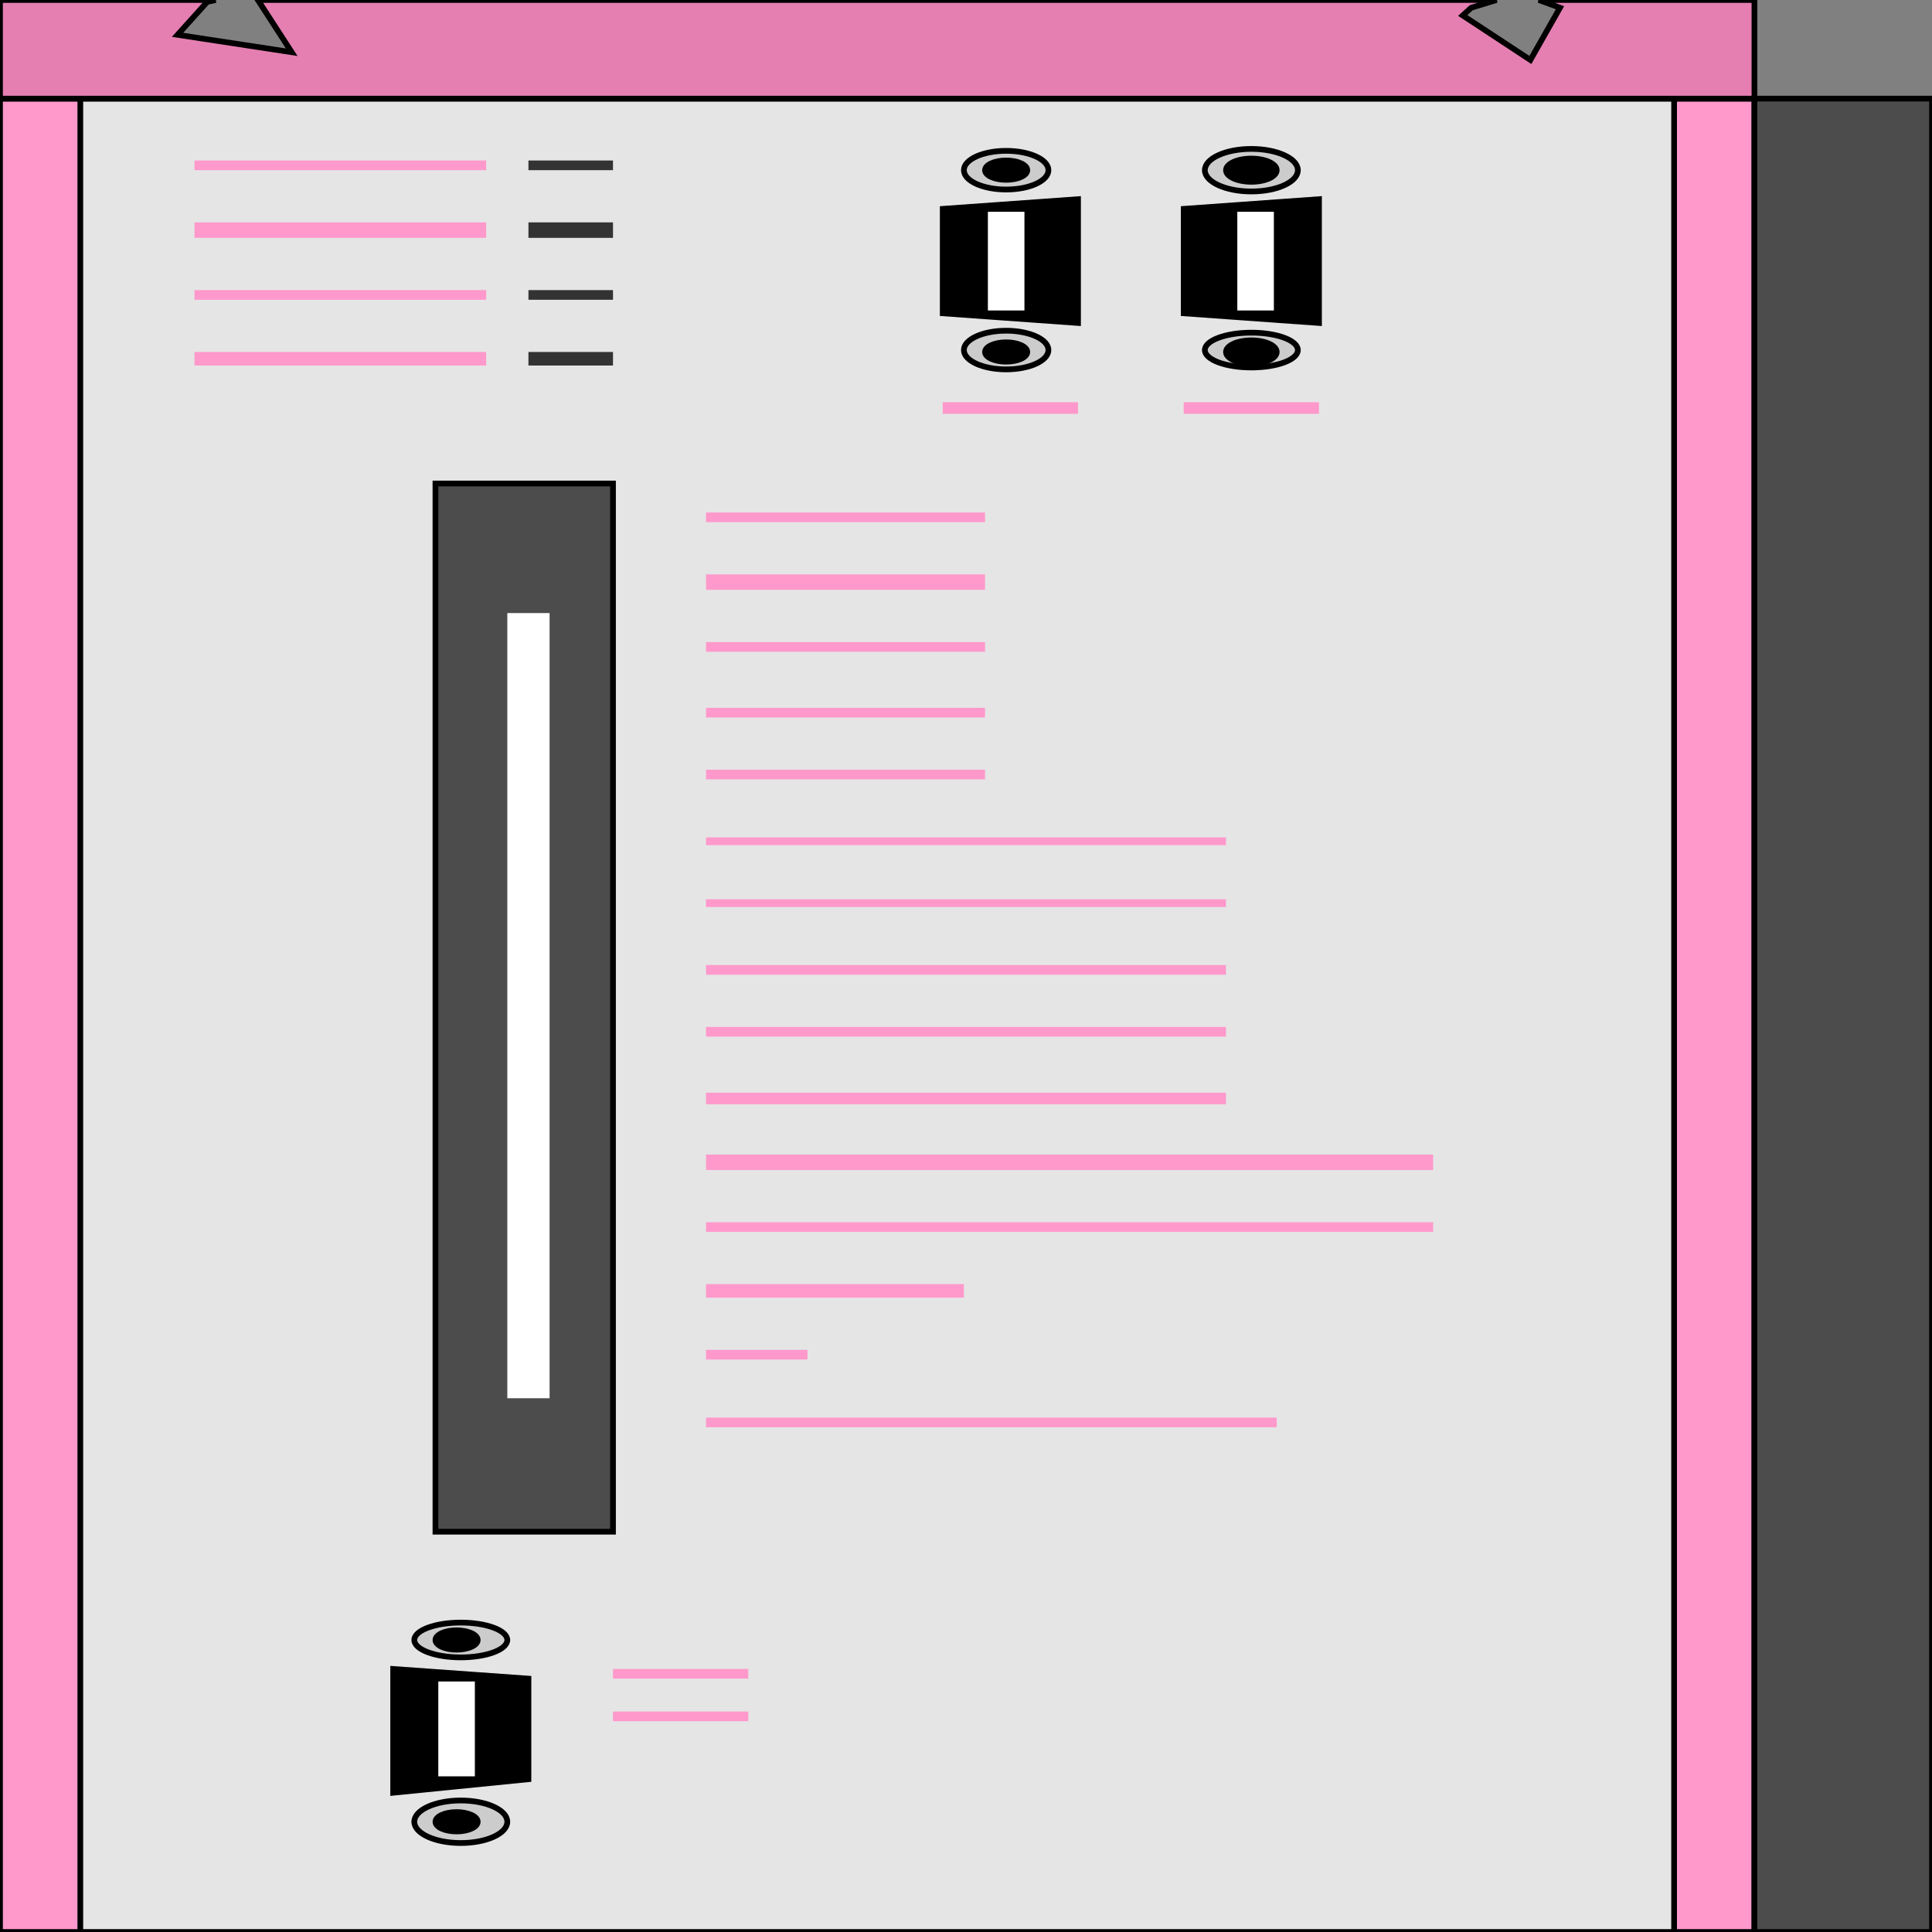 <svg width="150" height="150" viewBox="0 0 150 150" fill="none" xmlns="http://www.w3.org/2000/svg">
<rect x="0" y="0" width="150" height="150" fill="#808080" stroke="none"/>
<g clip-path="url(#clip0_2109_175753)">
<path d="M0 7.656H136.214V149.999H0V7.656Z" fill="#FF99CC" stroke="black" stroke-width="0.444"/>
<path d="M6.236 7.656H129.978V149.999H6.236V7.656Z" fill="#E5E5E5" stroke="black" stroke-width="0.444"/>
<path d="M20.022 0L22.648 4.054L13.786 2.703L16.083 0.15L16.74 0H0V7.658H136.214V0H119.475L121.116 0.601L118.818 4.655L113.567 1.201L114.223 0.601L116.193 0H20.022Z" fill="#E57FB2" stroke="black" stroke-width="0.444"/>
<path d="M136.215 7.656H150V149.999H136.215V7.656Z" fill="#4C4C4C" stroke="black" stroke-width="0.444"/>
<path d="M33.808 37.539H47.593V118.92H33.808V37.539Z" fill="#4C4C4C" stroke="black" stroke-width="0.444"/>
<path d="M78.118 14.714C79.931 14.714 81.4 14.042 81.4 13.212C81.4 12.383 79.931 11.711 78.118 11.711C76.305 11.711 74.836 12.383 74.836 13.212C74.836 14.042 76.305 14.714 78.118 14.714Z" fill="#CCCCCC" stroke="black" stroke-width="0.444"/>
<path d="M78.118 13.962C79.024 13.962 79.759 13.626 79.759 13.212C79.759 12.797 79.024 12.461 78.118 12.461C77.211 12.461 76.477 12.797 76.477 13.212C76.477 13.626 77.211 13.962 78.118 13.962Z" fill="black" stroke="black" stroke-width="0.444"/>
<path d="M78.118 28.679C79.931 28.679 81.4 28.006 81.4 27.177C81.4 26.348 79.931 25.676 78.118 25.676C76.305 25.676 74.836 26.348 74.836 27.177C74.836 28.006 76.305 28.679 78.118 28.679Z" fill="#CCCCCC" stroke="black" stroke-width="0.444"/>
<path d="M78.118 28.08C79.024 28.08 79.759 27.744 79.759 27.329C79.759 26.914 79.024 26.578 78.118 26.578C77.211 26.578 76.477 26.914 76.477 27.329C76.477 27.744 77.211 28.08 78.118 28.08Z" fill="black" stroke="black" stroke-width="0.444"/>
<path d="M83.698 25.075L73.194 24.324V16.216L83.698 15.465V25.075Z" fill="black" stroke="black" stroke-width="0.444"/>
<path d="M76.477 16.219H79.759V24.327H76.477V16.219Z" fill="white" stroke="black" stroke-width="0.444"/>
<path d="M97.155 14.866C99.15 14.866 100.766 14.126 100.766 13.214C100.766 12.302 99.15 11.562 97.155 11.562C95.161 11.562 93.545 12.302 93.545 13.214C93.545 14.126 95.161 14.866 97.155 14.866Z" fill="#CCCCCC" stroke="black" stroke-width="0.444"/>
<path d="M97.155 14.114C98.243 14.114 99.124 13.711 99.124 13.213C99.124 12.716 98.243 12.312 97.155 12.312C96.067 12.312 95.186 12.716 95.186 13.213C95.186 13.711 96.067 14.114 97.155 14.114Z" fill="black" stroke="black" stroke-width="0.444"/>
<path d="M97.155 28.531C99.15 28.531 100.766 27.926 100.766 27.18C100.766 26.433 99.15 25.828 97.155 25.828C95.161 25.828 93.545 26.433 93.545 27.18C93.545 27.926 95.161 28.531 97.155 28.531Z" fill="#CCCCCC" stroke="black" stroke-width="0.444"/>
<path d="M97.155 28.228C98.243 28.228 99.124 27.824 99.124 27.327C99.124 26.829 98.243 26.426 97.155 26.426C96.067 26.426 95.186 26.829 95.186 27.327C95.186 27.824 96.067 28.228 97.155 28.228Z" fill="black" stroke="black" stroke-width="0.444"/>
<path d="M102.407 25.075L91.903 24.324V16.216L102.407 15.465V25.075Z" fill="black" stroke="black" stroke-width="0.444"/>
<path d="M95.843 16.219H99.125V24.327H95.843V16.219Z" fill="white" stroke="black" stroke-width="0.444"/>
<path d="M39.388 47.598H42.67V108.559H39.388V47.598Z" fill="white"/>
<path d="M35.776 143.092C37.77 143.092 39.387 142.353 39.387 141.441C39.387 140.529 37.77 139.789 35.776 139.789C33.782 139.789 32.166 140.529 32.166 141.441C32.166 142.353 33.782 143.092 35.776 143.092Z" fill="#CCCCCC" stroke="black" stroke-width="0.444"/>
<path d="M35.449 142.193C36.355 142.193 37.09 141.857 37.09 141.442C37.09 141.028 36.355 140.691 35.449 140.691C34.542 140.691 33.808 141.028 33.808 141.442C33.808 141.857 34.542 142.193 35.449 142.193Z" fill="black" stroke="black" stroke-width="0.444"/>
<path d="M35.776 128.679C37.77 128.679 39.387 128.074 39.387 127.328C39.387 126.582 37.77 125.977 35.776 125.977C33.782 125.977 32.166 126.582 32.166 127.328C32.166 128.074 33.782 128.679 35.776 128.679Z" fill="#CCCCCC" stroke="black" stroke-width="0.444"/>
<path d="M35.449 128.08C36.355 128.08 37.09 127.744 37.09 127.329C37.09 126.914 36.355 126.578 35.449 126.578C34.542 126.578 33.808 126.914 33.808 127.329C33.808 127.744 34.542 128.08 35.449 128.08Z" fill="black" stroke="black" stroke-width="0.444"/>
<path d="M30.525 129.578L41.029 130.329V138.137L30.525 139.188V129.578Z" fill="black" stroke="black" stroke-width="0.444"/>
<path d="M37.09 138.136H33.808V130.328H37.09V138.136Z" fill="white" stroke="black" stroke-width="0.444"/>
<path d="M54.815 39.789H76.478V40.54H54.815V39.789Z" fill="#FF99CC"/>
<path d="M54.815 44.594H76.478V45.795H54.815V44.594Z" fill="#FF99CC"/>
<path d="M54.815 49.852H76.478V50.602H54.815V49.852Z" fill="#FF99CC"/>
<path d="M54.815 54.953H76.478V55.704H54.815V54.953Z" fill="#FF99CC"/>
<path d="M54.815 59.758H76.478V60.509H54.815V59.758Z" fill="#FF99CC"/>
<path d="M54.815 65.016H95.186V65.616H54.815V65.016Z" fill="#FF99CC"/>
<path d="M54.815 69.82H95.186V70.421H54.815V69.82Z" fill="#FF99CC"/>
<path d="M54.815 74.926H95.186V75.677H54.815V74.926Z" fill="#FF99CC"/>
<path d="M54.815 79.731H95.186V80.481H54.815V79.731Z" fill="#FF99CC"/>
<path d="M54.815 84.836H95.186V85.737H54.815V84.836Z" fill="#FF99CC"/>
<path d="M54.815 89.641H111.27V90.842H54.815V89.641Z" fill="#FF99CC"/>
<path d="M54.815 94.894H111.27V95.645H54.815V94.894Z" fill="#FF99CC"/>
<path d="M54.815 99.699H74.836V100.75H54.815V99.699Z" fill="#FF99CC"/>
<path d="M54.815 104.805H62.692V105.555H54.815V104.805Z" fill="#FF99CC"/>
<path d="M54.815 110.062H99.125V110.813H54.815V110.062Z" fill="#FF99CC"/>
<path d="M15.099 12.461H37.746V13.212H15.099V12.461Z" fill="#FF99CC"/>
<path d="M15.099 17.266H37.746V18.467H15.099V17.266Z" fill="#FF99CC"/>
<path d="M15.099 22.523H37.746V23.274H15.099V22.523Z" fill="#FF99CC"/>
<path d="M15.099 27.328H37.746V28.379H15.099V27.328Z" fill="#FF99CC"/>
<path d="M41.028 12.461H47.593V13.212H41.028V12.461Z" fill="#333333"/>
<path d="M41.028 17.266H47.593V18.467H41.028V17.266Z" fill="#333333"/>
<path d="M41.028 22.523H47.593V23.274H41.028V22.523Z" fill="#333333"/>
<path d="M41.028 27.328H47.593V28.379H41.028V27.328Z" fill="#333333"/>
<path d="M73.194 31.23H83.698V32.131H73.194V31.23Z" fill="#FF99CC"/>
<path d="M91.903 31.23H102.407V32.131H91.903V31.23Z" fill="#FF99CC"/>
<path d="M47.593 129.578H58.096V130.329H47.593V129.578Z" fill="#FF99CC"/>
<path d="M47.593 132.883H58.096V133.634H47.593V132.883Z" fill="#FF99CC"/>
</g>
<defs>
<clipPath id="clip0_2109_175753">
<rect width="150" height="150" fill="white"/>
</clipPath>
</defs>
</svg>
